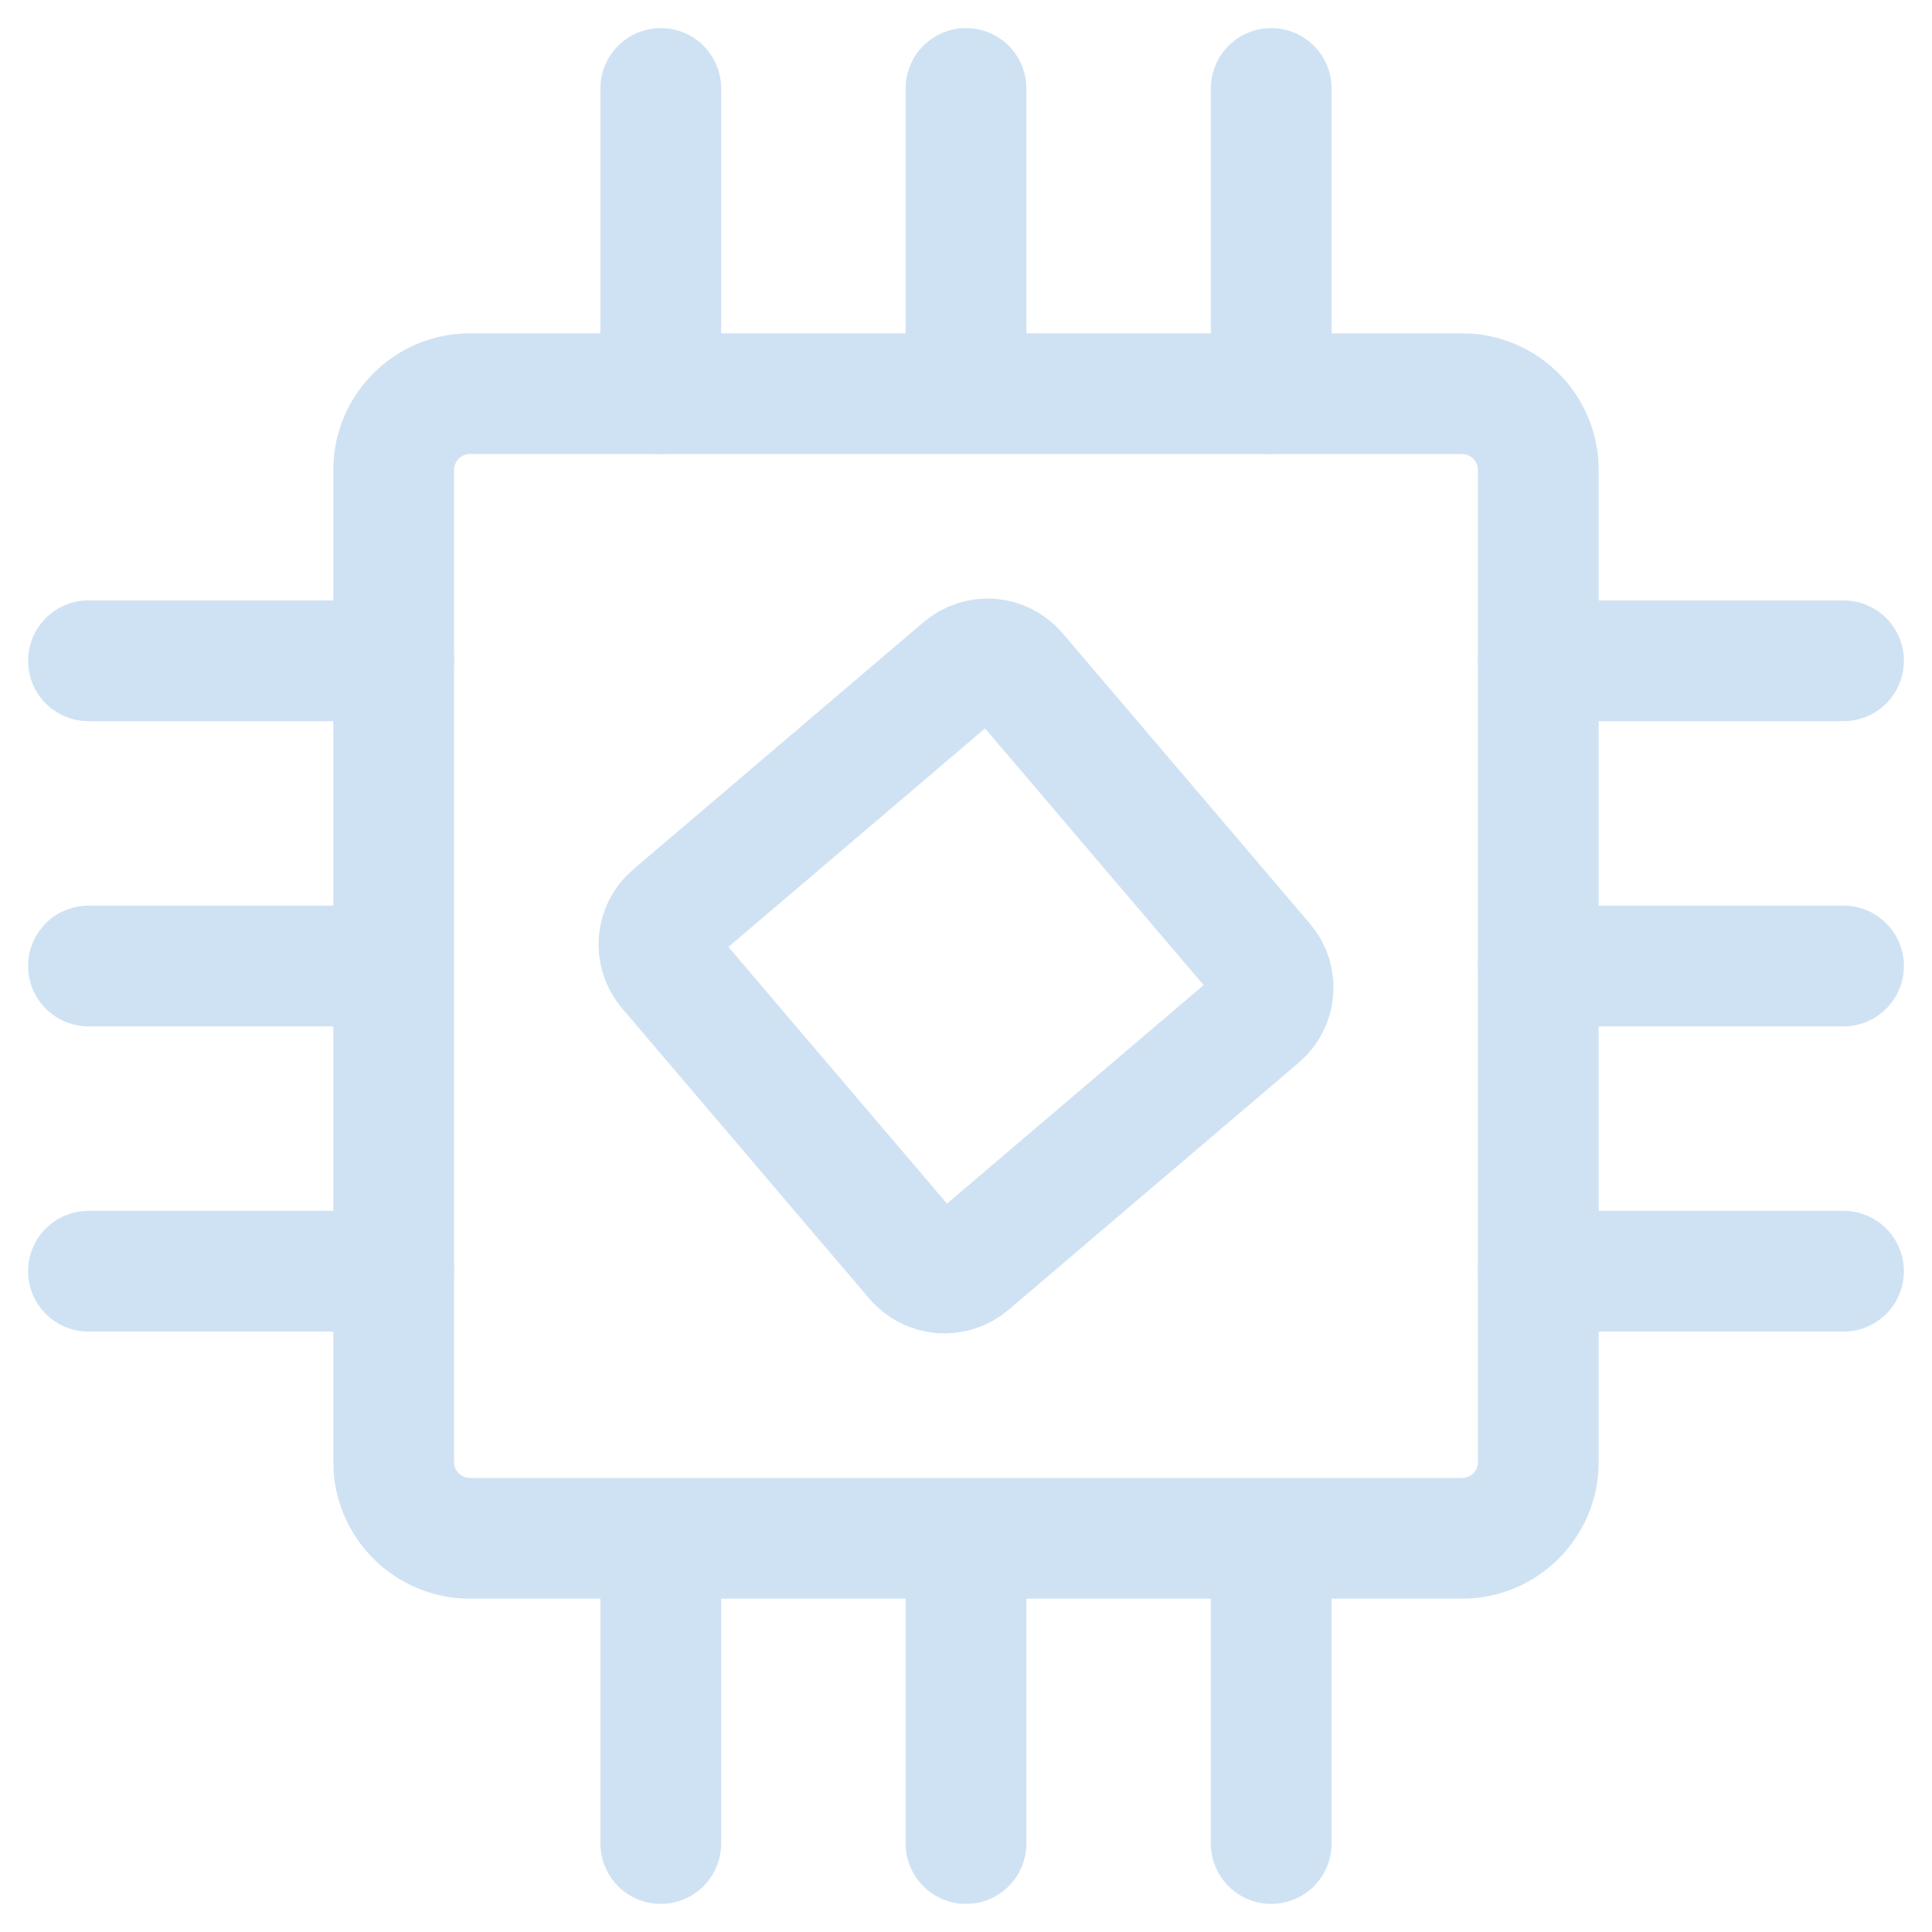 <?xml version="1.0" encoding="utf-8"?>
<!-- Generator: Adobe Illustrator 16.0.0, SVG Export Plug-In . SVG Version: 6.00 Build 0)  -->
<!DOCTYPE svg PUBLIC "-//W3C//DTD SVG 1.1//EN" "http://www.w3.org/Graphics/SVG/1.1/DTD/svg11.dtd">
<svg version="1.1" id="Layer_1" xmlns="http://www.w3.org/2000/svg" xmlns:xlink="http://www.w3.org/1999/xlink" x="0px" y="0px"
	 width="48px" height="48px" viewBox="0 0 48 48" enable-background="new 0 0 48 48" xml:space="preserve">
<title>24 Technology Devices icons</title>
<path fill="none" stroke="#CFE2F3" stroke-width="3" stroke-miterlimit="10" d="M11.677,9.781h24.646
	c1.047,0,1.896,0.849,1.896,1.896v24.646c0,1.047-0.849,1.896-1.896,1.896H11.677c-1.047,0-1.896-0.849-1.896-1.896V11.677
	C9.781,10.63,10.63,9.781,11.677,9.781z"/>
<path fill="none" stroke="#CFE2F3" stroke-width="3" stroke-miterlimit="10" d="M22.743,31.296l-6.146-7.217
	c-0.34-0.399-0.292-0.997,0.107-1.336l7.217-6.146c0.399-0.34,0.996-0.292,1.336,0.107l6.146,7.217
	c0.341,0.398,0.293,0.996-0.105,1.336l-7.217,6.146C23.681,31.742,23.082,31.693,22.743,31.296z"/>
<line fill="none" stroke="#CFE2F3" stroke-width="3" stroke-linecap="round" stroke-miterlimit="10" x1="16.417" y1="45.802" x2="16.417" y2="38.398"/>
<line fill="none" stroke="#CFE2F3" stroke-width="3" stroke-linecap="round" stroke-miterlimit="10" x1="24" y1="45.802" x2="24" y2="38.398"/>
<line fill="none" stroke="#CFE2F3" stroke-width="3" stroke-linecap="round" stroke-miterlimit="10" x1="31.583" y1="45.802" x2="31.583" y2="38.398"/>
<line fill="none" stroke="#CFE2F3" stroke-width="3" stroke-linecap="round" stroke-miterlimit="10" x1="16.417" y1="9.781" x2="16.417" y2="2.198"/>
<line fill="none" stroke="#CFE2F3" stroke-width="3" stroke-linecap="round" stroke-miterlimit="10" x1="24" y1="9.687" x2="24" y2="2.198"/>
<line fill="none" stroke="#CFE2F3" stroke-width="3" stroke-linecap="round" stroke-miterlimit="10" x1="31.583" y1="9.781" x2="31.583" y2="2.198"/>
<line fill="none" stroke="#CFE2F3" stroke-width="3" stroke-linecap="round" stroke-miterlimit="10" x1="45.802" y1="31.583" x2="38.219" y2="31.583"/>
<line fill="none" stroke="#CFE2F3" stroke-width="3" stroke-linecap="round" stroke-miterlimit="10" x1="45.802" y1="24" x2="38.219" y2="24"/>
<line fill="none" stroke="#CFE2F3" stroke-width="3" stroke-linecap="round" stroke-miterlimit="10" x1="45.802" y1="16.417" x2="38.219" y2="16.417"/>
<line fill="none" stroke="#CFE2F3" stroke-width="3" stroke-linecap="round" stroke-miterlimit="10" x1="9.781" y1="31.583" x2="2.198" y2="31.583"/>
<line fill="none" stroke="#CFE2F3" stroke-width="3" stroke-linecap="round" stroke-miterlimit="10" x1="9.658" y1="24" x2="2.198" y2="24"/>
<line fill="none" stroke="#CFE2F3" stroke-width="3" stroke-linecap="round" stroke-miterlimit="10" x1="9.781" y1="16.417" x2="2.198" y2="16.417"/>
</svg>
